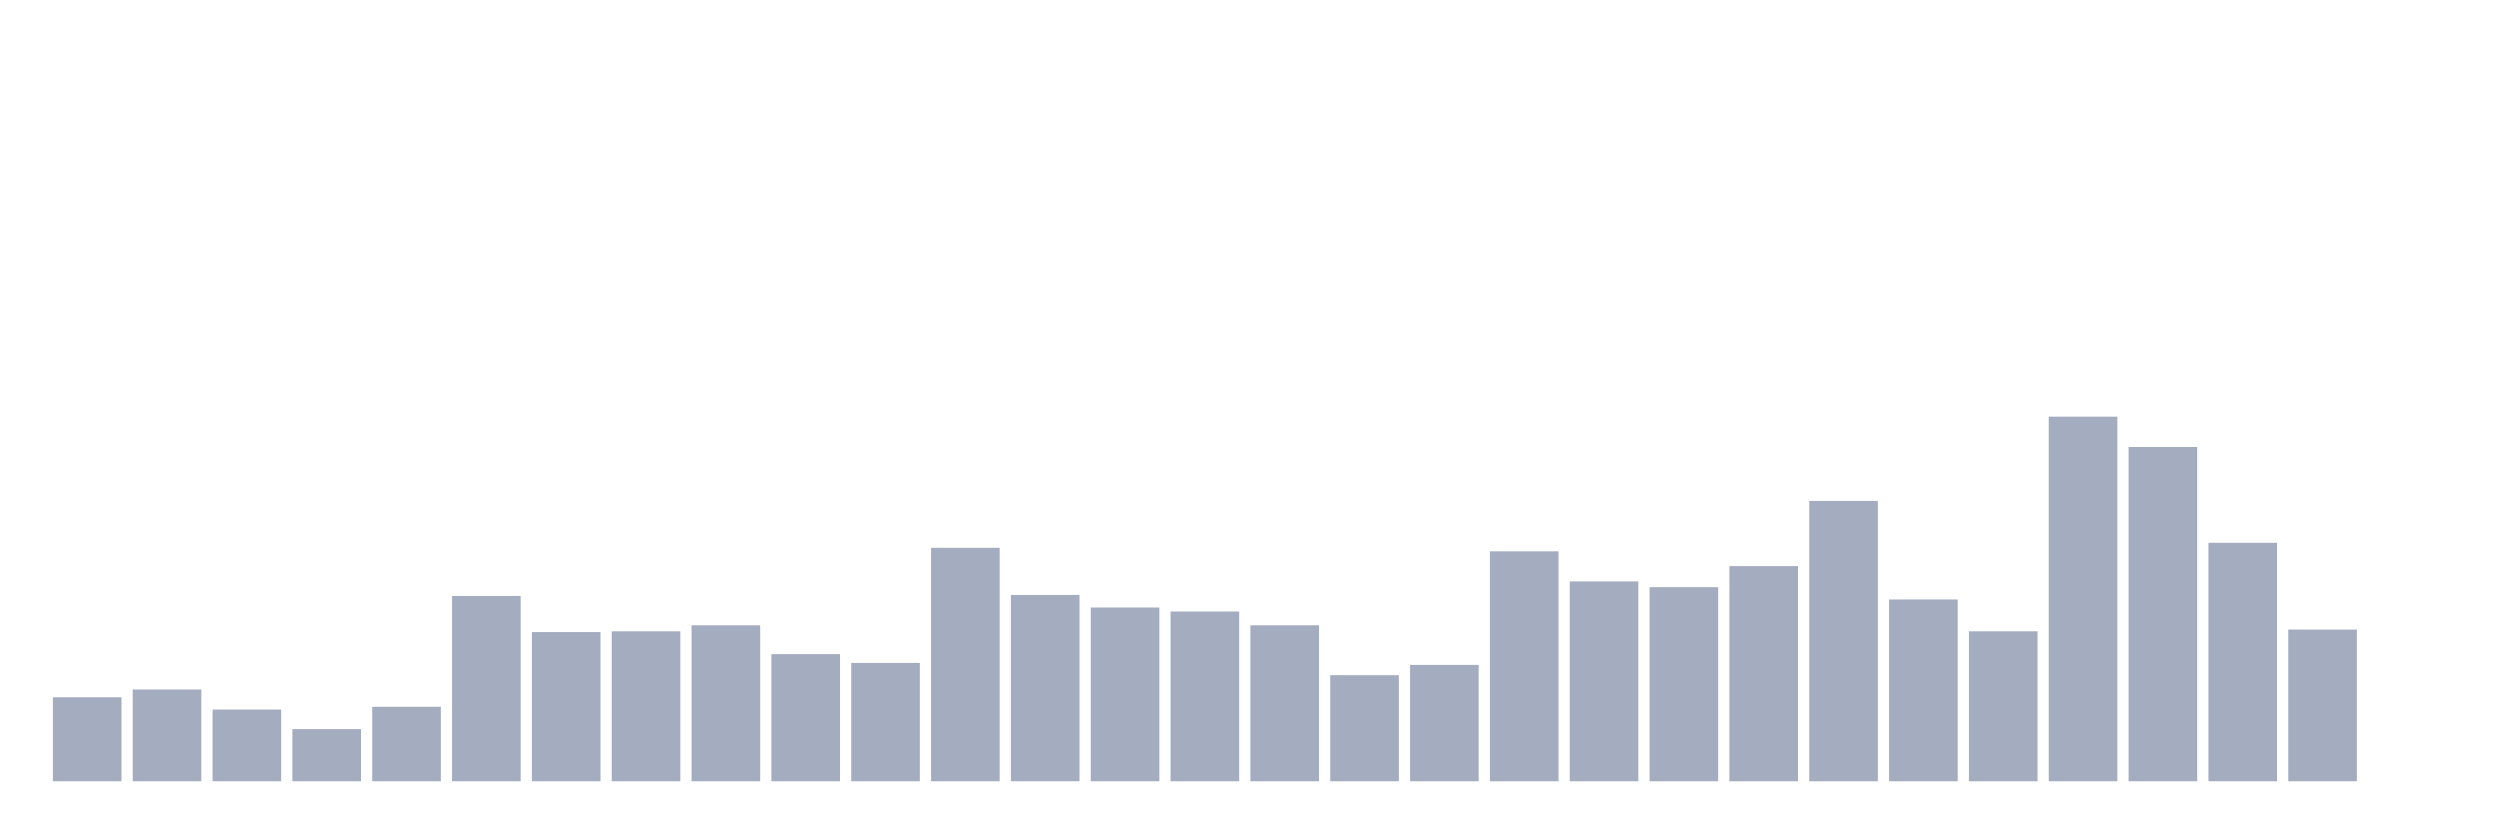 <svg xmlns="http://www.w3.org/2000/svg" viewBox="0 0 480 160"><g transform="translate(10,10)"><rect class="bar" x="0.153" width="13.175" y="123.872" height="16.128" fill="rgb(164,173,192)"></rect><rect class="bar" x="15.482" width="13.175" y="122.38" height="17.62" fill="rgb(164,173,192)"></rect><rect class="bar" x="30.81" width="13.175" y="126.231" height="13.769" fill="rgb(164,173,192)"></rect><rect class="bar" x="46.138" width="13.175" y="129.986" height="10.014" fill="rgb(164,173,192)"></rect><rect class="bar" x="61.466" width="13.175" y="125.702" height="14.298" fill="rgb(164,173,192)"></rect><rect class="bar" x="76.794" width="13.175" y="104.422" height="35.578" fill="rgb(164,173,192)"></rect><rect class="bar" x="92.123" width="13.175" y="111.355" height="28.645" fill="rgb(164,173,192)"></rect><rect class="bar" x="107.451" width="13.175" y="111.21" height="28.79" fill="rgb(164,173,192)"></rect><rect class="bar" x="122.779" width="13.175" y="110.055" height="29.945" fill="rgb(164,173,192)"></rect><rect class="bar" x="138.107" width="13.175" y="115.591" height="24.409" fill="rgb(164,173,192)"></rect><rect class="bar" x="153.436" width="13.175" y="117.276" height="22.724" fill="rgb(164,173,192)"></rect><rect class="bar" x="168.764" width="13.175" y="95.179" height="44.821" fill="rgb(164,173,192)"></rect><rect class="bar" x="184.092" width="13.175" y="104.23" height="35.77" fill="rgb(164,173,192)"></rect><rect class="bar" x="199.42" width="13.175" y="106.637" height="33.363" fill="rgb(164,173,192)"></rect><rect class="bar" x="214.748" width="13.175" y="107.407" height="32.593" fill="rgb(164,173,192)"></rect><rect class="bar" x="230.077" width="13.175" y="110.055" height="29.945" fill="rgb(164,173,192)"></rect><rect class="bar" x="245.405" width="13.175" y="119.635" height="20.365" fill="rgb(164,173,192)"></rect><rect class="bar" x="260.733" width="13.175" y="117.662" height="22.338" fill="rgb(164,173,192)"></rect><rect class="bar" x="276.061" width="13.175" y="95.853" height="44.147" fill="rgb(164,173,192)"></rect><rect class="bar" x="291.39" width="13.175" y="101.63" height="38.37" fill="rgb(164,173,192)"></rect><rect class="bar" x="306.718" width="13.175" y="102.737" height="37.263" fill="rgb(164,173,192)"></rect><rect class="bar" x="322.046" width="13.175" y="98.693" height="41.307" fill="rgb(164,173,192)"></rect><rect class="bar" x="337.374" width="13.175" y="86.176" height="53.824" fill="rgb(164,173,192)"></rect><rect class="bar" x="352.702" width="13.175" y="105.096" height="34.904" fill="rgb(164,173,192)"></rect><rect class="bar" x="368.031" width="13.175" y="111.21" height="28.79" fill="rgb(164,173,192)"></rect><rect class="bar" x="383.359" width="13.175" y="70" height="70" fill="rgb(164,173,192)"></rect><rect class="bar" x="398.687" width="13.175" y="75.825" height="64.175" fill="rgb(164,173,192)"></rect><rect class="bar" x="414.015" width="13.175" y="94.216" height="45.784" fill="rgb(164,173,192)"></rect><rect class="bar" x="429.344" width="13.175" y="110.873" height="29.127" fill="rgb(164,173,192)"></rect><rect class="bar" x="444.672" width="13.175" y="140" height="0" fill="rgb(164,173,192)"></rect></g></svg>